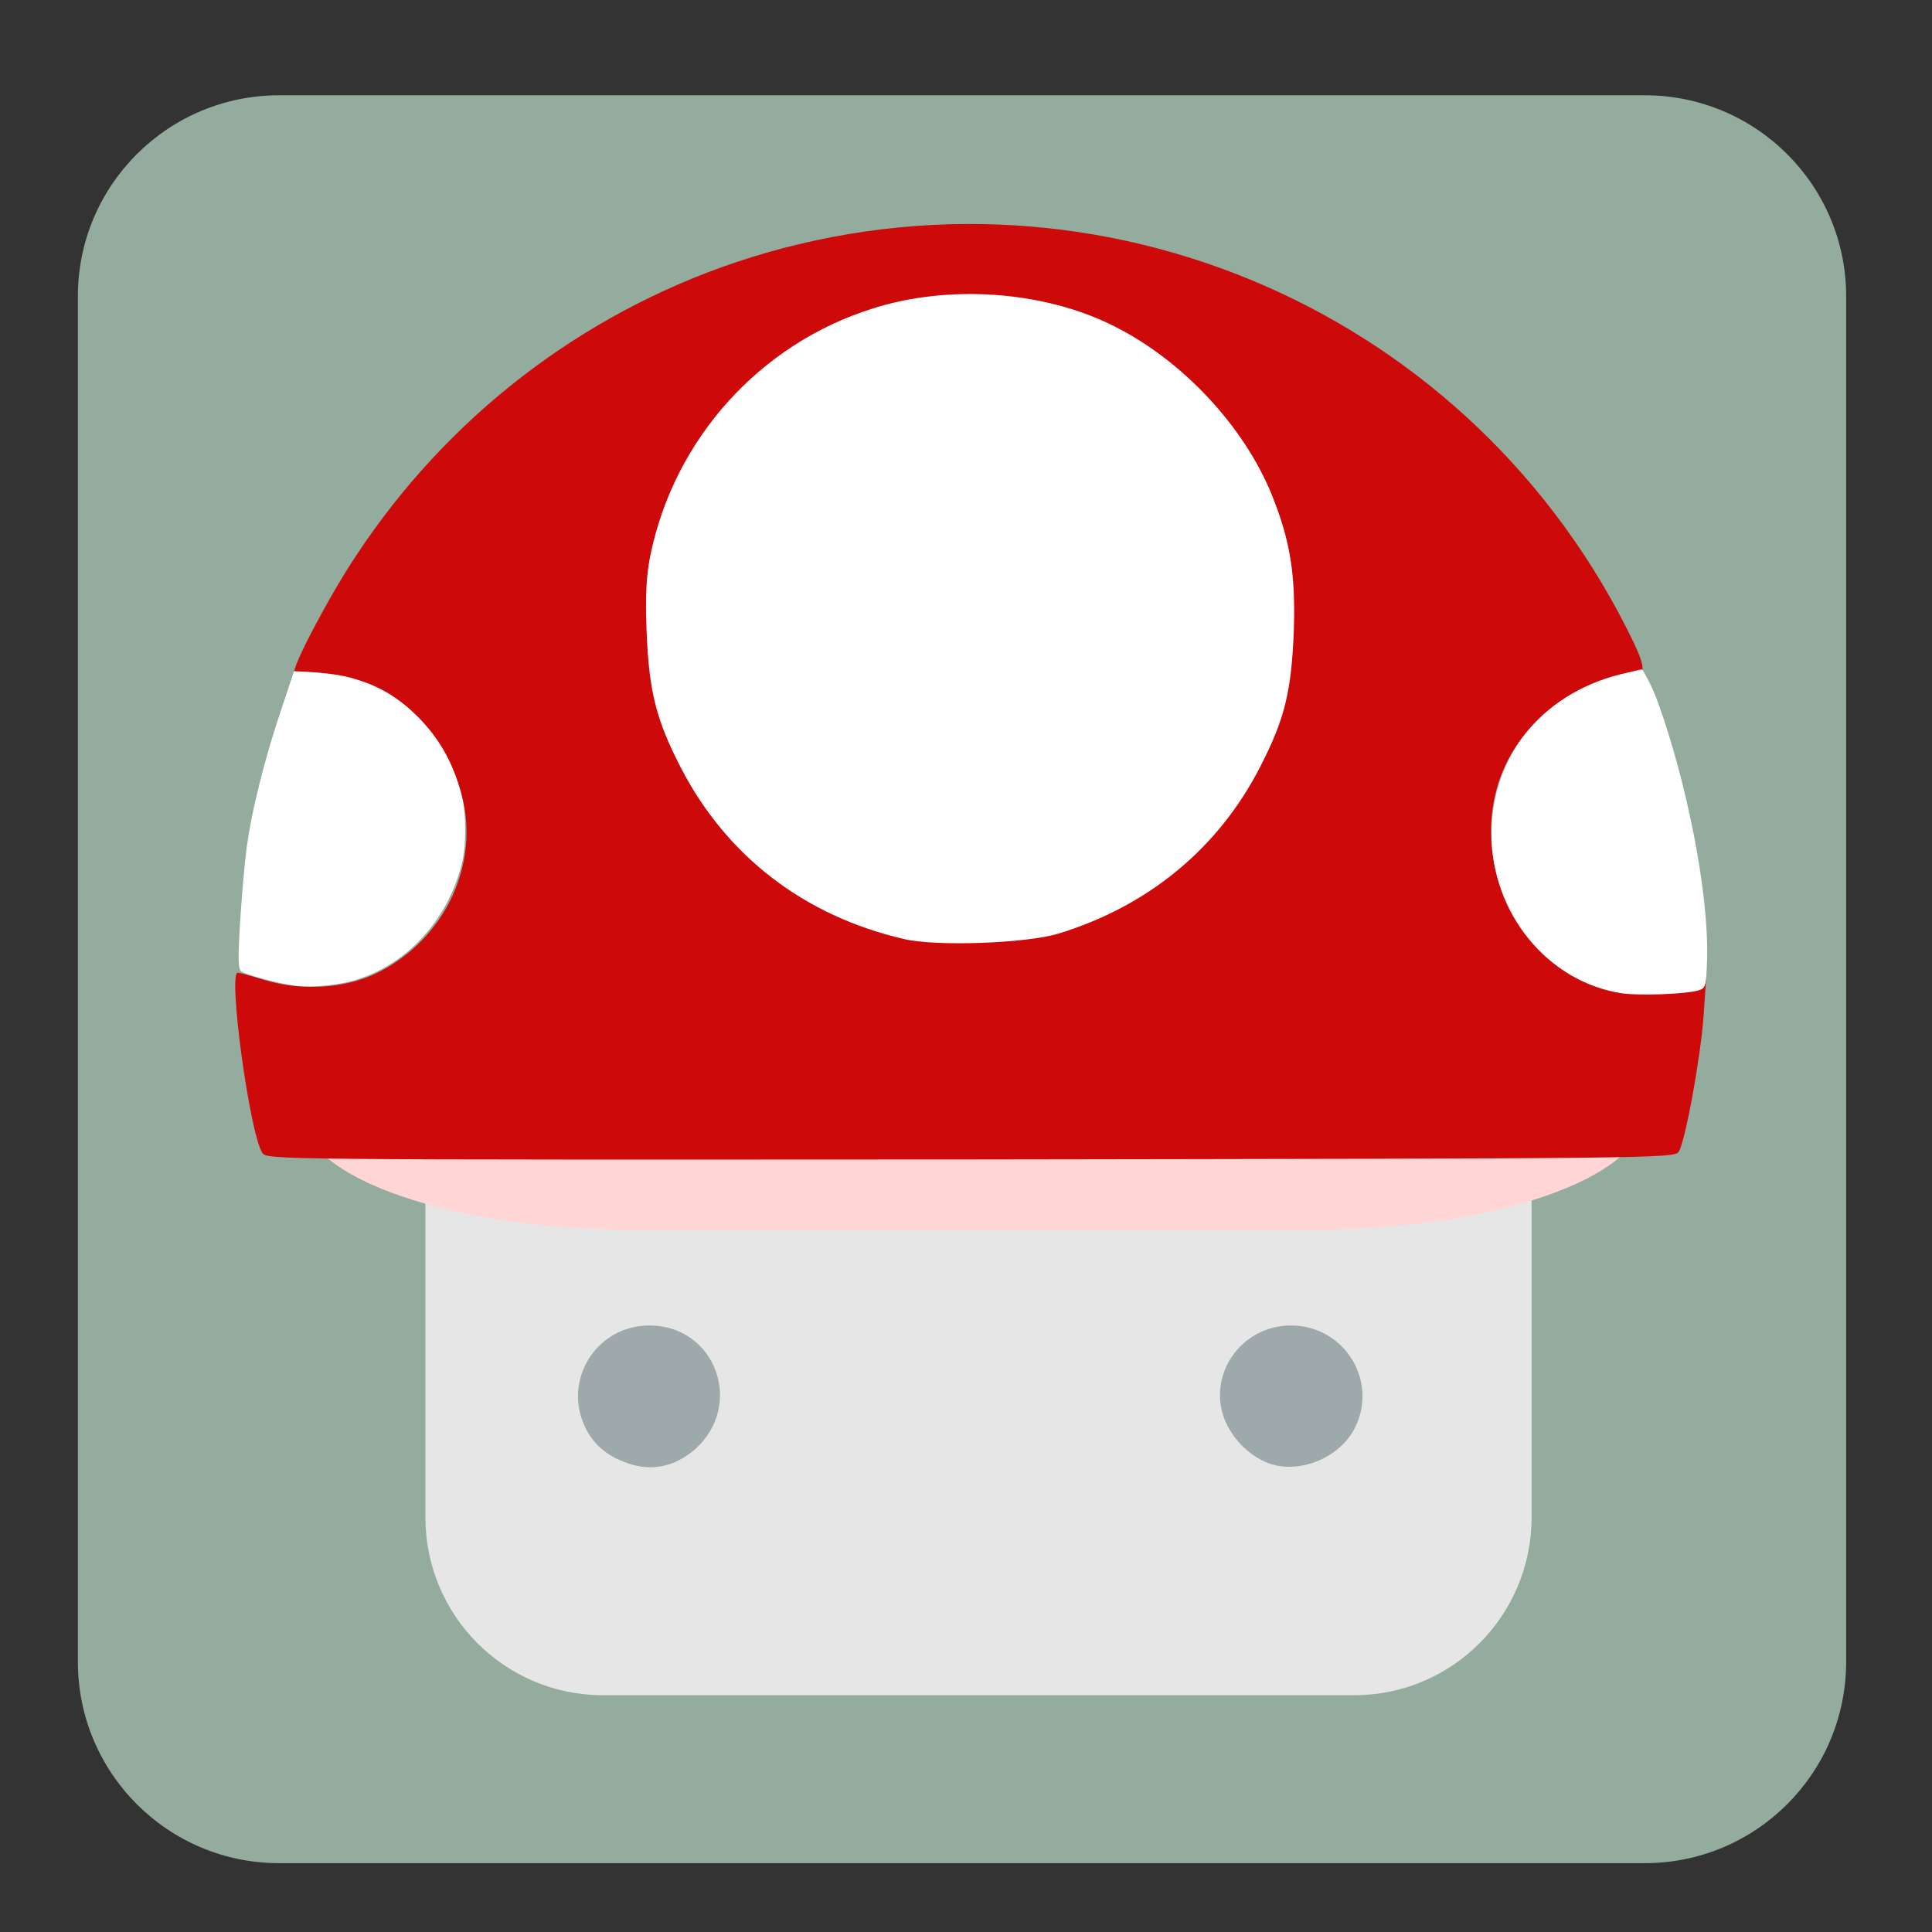 
<svg xmlns="http://www.w3.org/2000/svg" xmlns:xlink="http://www.w3.org/1999/xlink" width="16px" height="16px" viewBox="0 0 16 16" version="1.1">
<rect x="0" y="0" width="16" height="16" fill="#333333" stroke="none"/>
<g id="surface1">
<path style=" stroke:none;fill-rule:evenodd;fill:rgb(57.647%,67.451%,61.569%);fill-opacity:1;" d="M 2.312 0.789 L 13.621 0.789 C 14.543 0.789 15.289 1.535 15.289 2.453 L 15.289 13.762 C 15.289 14.684 14.543 15.43 13.621 15.43 L 2.312 15.43 C 1.391 15.43 0.645 14.684 0.645 13.762 L 0.645 2.453 C 0.645 1.535 1.391 0.789 2.312 0.789 Z M 2.312 0.789 "/>
<path style=" stroke:none;fill-rule:evenodd;fill:rgb(90.196%,90.196%,90.196%);fill-opacity:1;" d="M 4.992 8.449 L 11.215 8.449 C 12.027 8.449 12.684 9.109 12.684 9.922 L 12.684 12.566 C 12.684 13.379 12.027 14.039 11.215 14.039 L 4.992 14.039 C 4.18 14.039 3.523 13.379 3.523 12.566 L 3.523 9.922 C 3.523 9.109 4.18 8.449 4.992 8.449 Z M 4.992 8.449 "/>
<path style=" stroke:none;fill-rule:nonzero;fill:rgb(61.961%,66.275%,67.451%);fill-opacity:1;" d="M 5.195 12.117 C 5.027 12.059 4.914 11.961 4.848 11.824 C 4.656 11.43 4.938 10.977 5.379 10.977 C 5.926 10.977 6.168 11.637 5.754 12.004 C 5.586 12.148 5.395 12.188 5.195 12.117 Z M 5.195 12.117 "/>
<path style=" stroke:none;fill-rule:nonzero;fill:rgb(61.961%,66.275%,67.451%);fill-opacity:1;" d="M 10.504 12.117 C 10.359 12.062 10.227 11.938 10.156 11.789 C 9.98 11.41 10.266 10.977 10.691 10.977 C 11.137 10.977 11.422 11.445 11.215 11.836 C 11.086 12.078 10.754 12.211 10.504 12.117 Z M 10.504 12.117 "/>
<path style=" stroke:none;fill-rule:evenodd;fill:rgb(100%,83.529%,83.529%);fill-opacity:1;" d="M 5.305 8.234 L 10.812 8.234 C 12.359 8.234 13.613 8.664 13.613 9.195 L 13.613 9.227 C 13.613 9.758 12.359 10.188 10.812 10.188 L 5.305 10.188 C 3.758 10.188 2.504 9.758 2.504 9.227 L 2.504 9.195 C 2.504 8.664 3.758 8.234 5.305 8.234 Z M 5.305 8.234 "/>
<path style=" stroke:none;fill-rule:nonzero;fill:rgb(80.392%,3.529%,3.529%);fill-opacity:1;" d="M 2.172 9.547 C 2.066 9.379 1.887 8.055 1.969 8.055 C 1.98 8.055 2.082 8.082 2.195 8.117 C 2.492 8.207 2.844 8.188 3.105 8.066 C 3.633 7.816 3.938 7.254 3.848 6.695 C 3.746 6.098 3.27 5.652 2.688 5.609 C 2.559 5.602 2.445 5.586 2.438 5.57 C 2.414 5.531 2.727 4.934 2.949 4.602 C 3.703 3.457 4.809 2.605 6.094 2.172 C 8.965 1.211 12.098 2.496 13.469 5.199 C 13.641 5.535 13.645 5.605 13.496 5.605 C 13.367 5.605 13.062 5.711 12.926 5.809 C 12.547 6.07 12.348 6.449 12.348 6.887 C 12.348 7.473 12.715 7.965 13.273 8.129 C 13.445 8.18 13.777 8.18 14.027 8.125 L 14.129 8.105 L 14.109 8.406 C 14.086 8.742 13.957 9.457 13.902 9.539 C 13.867 9.594 13.648 9.594 8.039 9.602 C 2.238 9.605 2.211 9.605 2.172 9.547 Z M 2.172 9.547 "/>
<path style=" stroke:none;fill-rule:nonzero;fill:rgb(100%,100%,100%);fill-opacity:1;" d="M 8.758 7.734 C 9.504 7.508 10.086 7.031 10.434 6.355 C 10.641 5.953 10.695 5.727 10.715 5.219 C 10.73 4.75 10.684 4.473 10.531 4.094 C 10.301 3.531 9.797 2.988 9.23 2.703 C 8.652 2.41 7.863 2.352 7.227 2.555 C 6.293 2.848 5.586 3.633 5.387 4.594 C 5.352 4.766 5.344 4.922 5.355 5.234 C 5.375 5.727 5.434 5.961 5.637 6.355 C 6.016 7.09 6.66 7.586 7.488 7.777 C 7.758 7.84 8.492 7.812 8.758 7.734 Z M 8.758 7.734 "/>
<path style=" stroke:none;fill-rule:evenodd;fill:rgb(100%,100%,100%);fill-opacity:1;" d="M 13.438 8.227 C 12.82 8.137 12.348 7.562 12.352 6.898 C 12.355 6.234 12.801 5.715 13.48 5.57 C 13.57 5.551 13.594 5.539 13.602 5.547 C 13.609 5.555 13.684 5.684 13.73 5.816 C 13.961 6.453 14.156 7.391 14.137 7.957 C 14.129 8.176 14.125 8.184 14.062 8.203 C 13.949 8.234 13.582 8.246 13.438 8.227 Z M 13.438 8.227 "/>
<path style=" stroke:none;fill-rule:evenodd;fill:rgb(100%,100%,100%);fill-opacity:1;" d="M 2.453 8.164 C 2.312 8.148 2.023 8.07 1.996 8.043 C 1.984 8.031 1.98 8.012 1.977 7.965 C 1.969 7.859 2.008 7.305 2.039 7.051 C 2.078 6.734 2.191 6.277 2.344 5.832 C 2.383 5.711 2.422 5.602 2.426 5.586 L 2.434 5.559 L 2.52 5.562 C 2.762 5.578 2.859 5.594 2.996 5.641 C 3.18 5.703 3.328 5.801 3.473 5.949 C 3.656 6.137 3.77 6.352 3.832 6.629 C 3.859 6.758 3.859 6.988 3.832 7.121 C 3.73 7.582 3.402 7.965 2.977 8.105 C 2.836 8.156 2.605 8.18 2.453 8.164 Z M 2.453 8.164 "/>
</g>
</svg>
